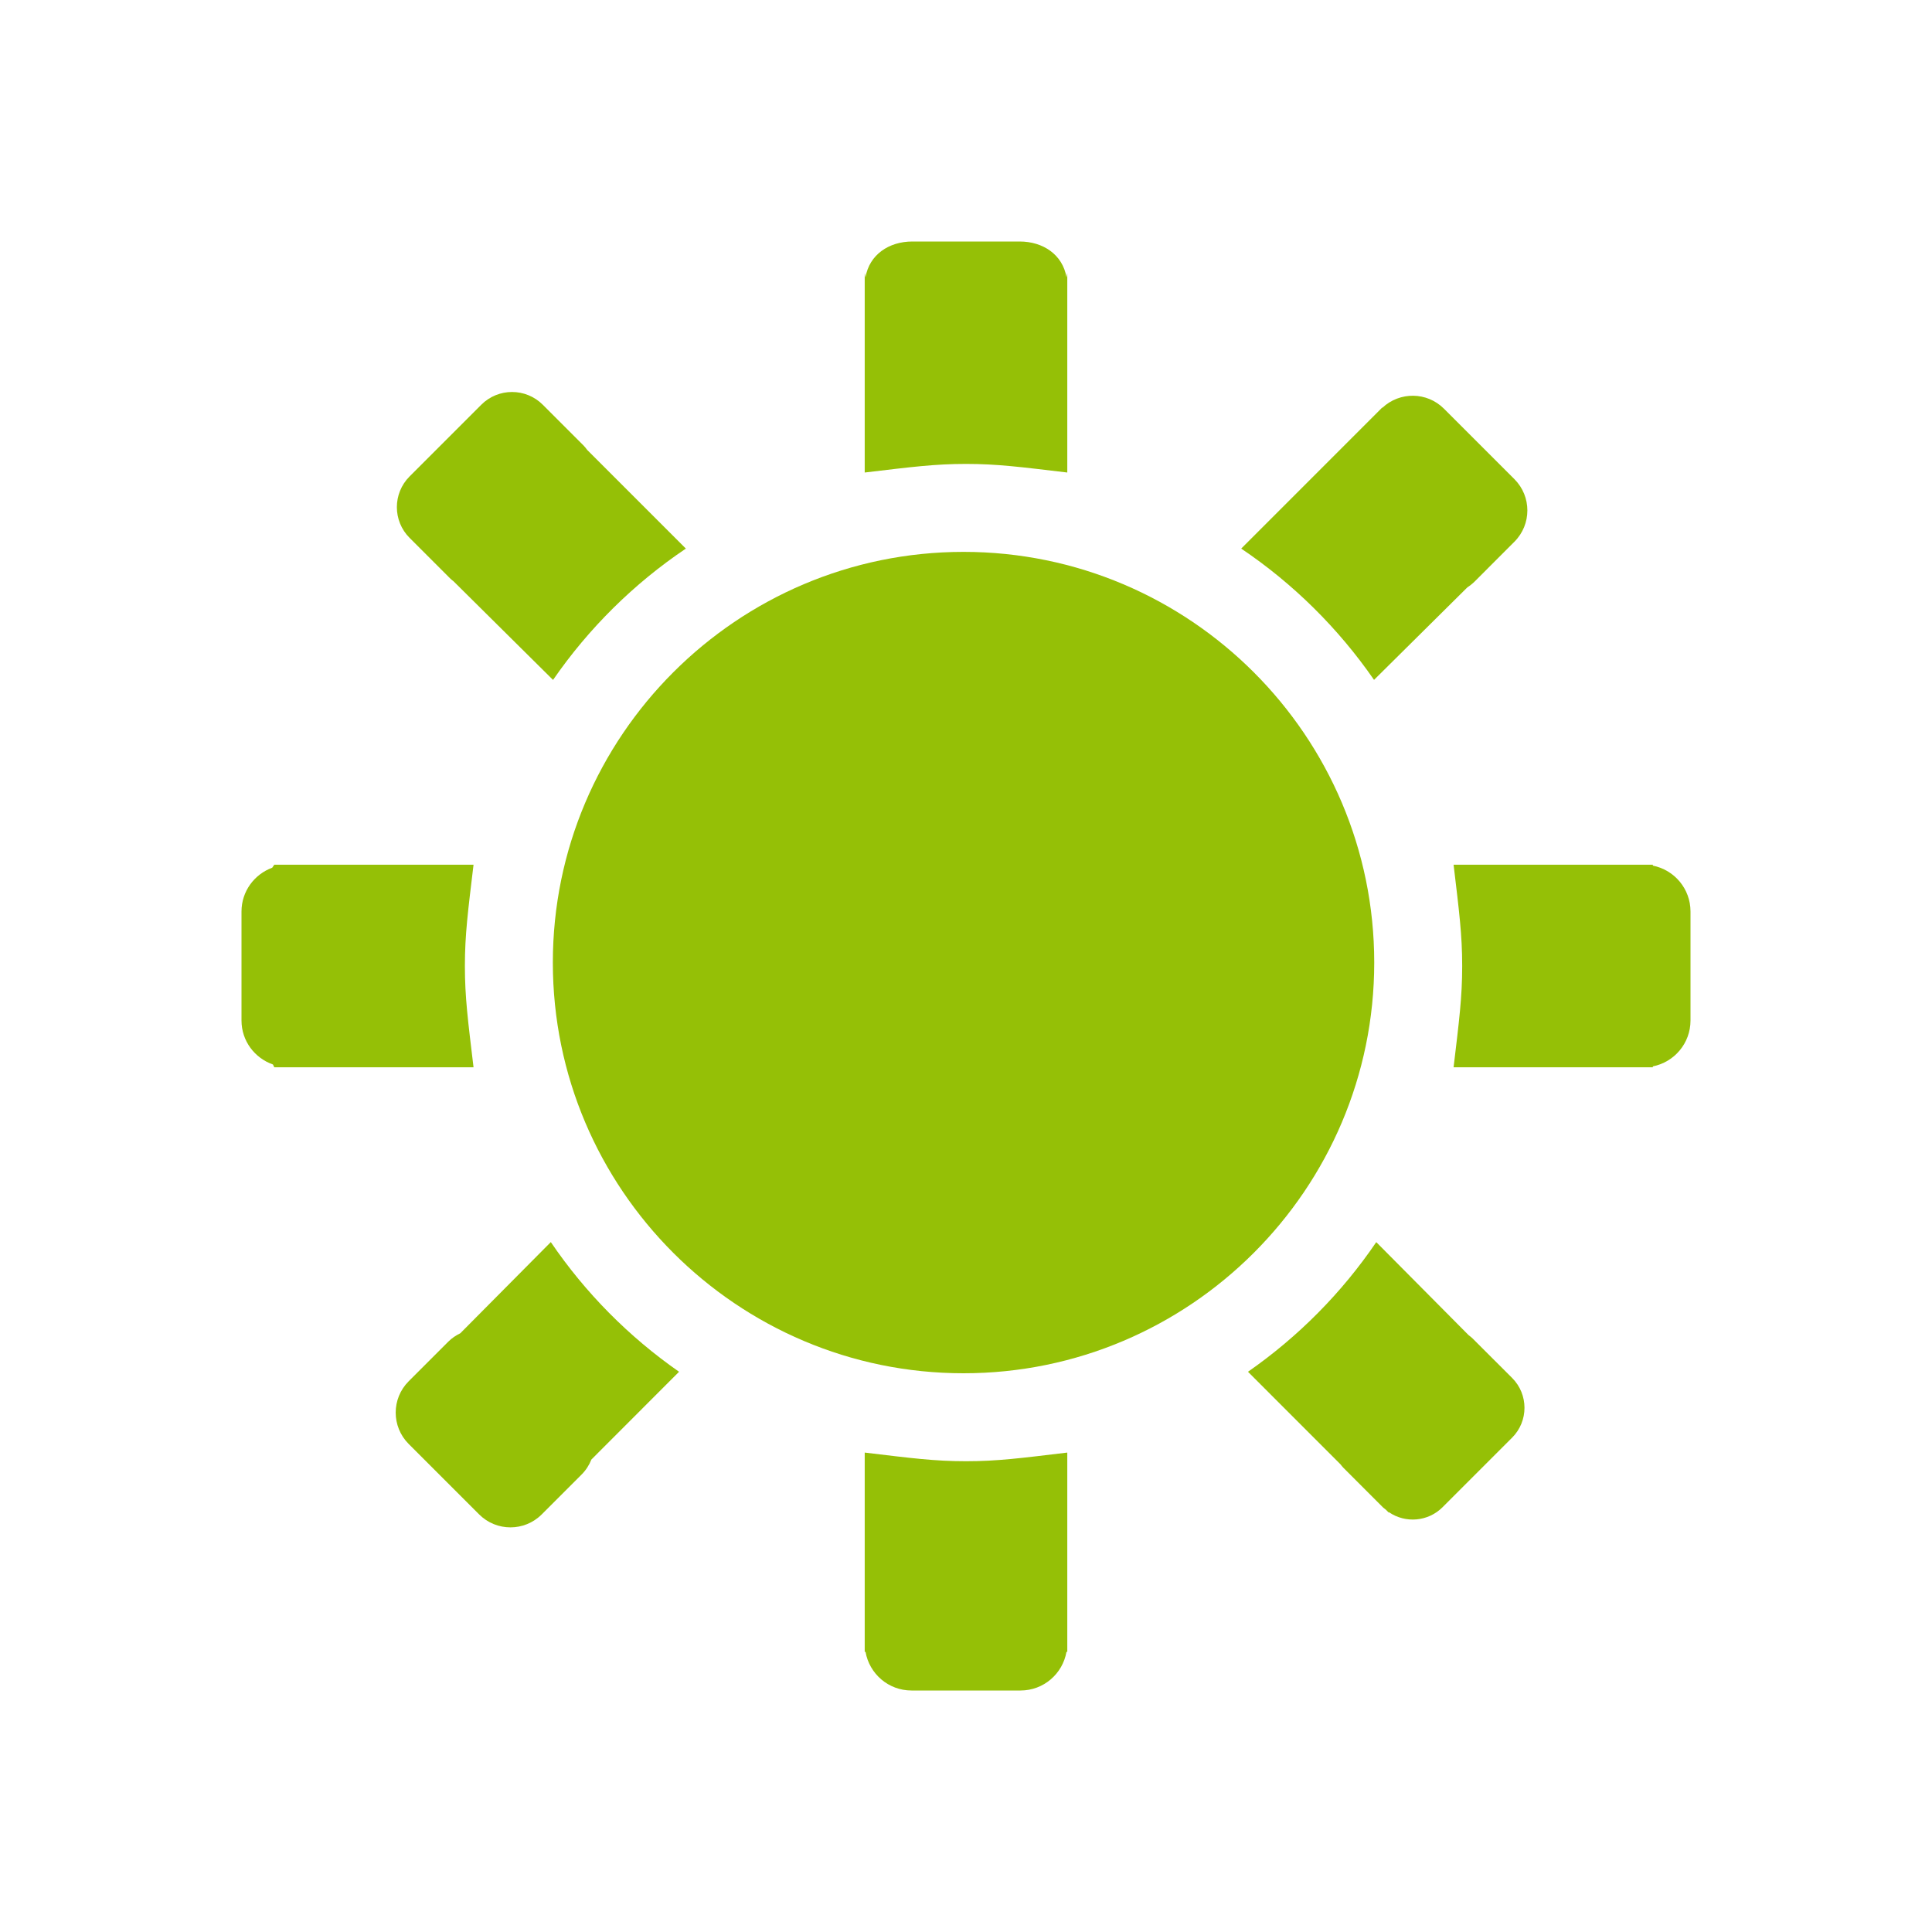<?xml version="1.0" encoding="UTF-8" standalone="no"?>
<svg width="40px" height="40px" viewBox="0 0 40 40" version="1.1" xmlns="http://www.w3.org/2000/svg" xmlns:xlink="http://www.w3.org/1999/xlink" xmlns:sketch="http://www.bohemiancoding.com/sketch/ns">
    <!-- Generator: Sketch 3.3.2 (12043) - http://www.bohemiancoding.com/sketch -->
    <title>tour</title>
    <desc>Created with Sketch.</desc>
    <defs></defs>
    <g id="Style" stroke="none" stroke-width="1" fill="none" fill-rule="evenodd" sketch:type="MSPage">
        <g id="tour" sketch:type="MSArtboardGroup">
            <g id="Icon-/-Volunteer-/-city-tips" sketch:type="MSLayerGroup">
                <rect id="Rectangle-139" sketch:type="MSShapeGroup" x="0" y="0" width="40" height="40"></rect>
                <g id="sun" transform="translate(5, 5)" fill="#95C006" sketch:type="MSShapeGroup">
                    <path d="M4.625,15 C4.625,14.35 4.688,13.871 4.804,12.903 L0.679,12.903 C0.663,12.925 0.651,12.944 0.636,12.965 C0.266,13.101 0,13.454 0,13.871 L0,16.129 C0,16.552 0.273,16.907 0.651,17.039 C0.661,17.059 0.668,17.076 0.679,17.097 L4.804,17.097 C4.688,16.129 4.625,15.65 4.625,15" id="Fill-1"></path>
                    <path d="M14.949,6.426 C10.261,6.426 6.446,10.24 6.446,14.929 C6.446,19.618 10.261,23.432 14.949,23.432 C19.637,23.432 23.452,19.618 23.452,14.929 C23.452,10.24 19.637,6.426 14.949,6.426" id="Fill-2"></path>
                    <path d="M17.097,4.783 L17.097,0.659 C17.091,0.658 17.086,0.738 17.08,0.738 C17,0.274 16.598,0 16.11,0 L13.89,0 C13.402,0 13,0.274 12.92,0.738 C12.914,0.738 12.909,0.658 12.903,0.659 L12.903,4.783 C13.871,4.668 14.35,4.605 15,4.605 C15.65,4.605 16.129,4.668 17.097,4.783" id="Fill-3"></path>
                    <path d="M6.404,20.716 L4.53,22.604 C4.442,22.647 4.357,22.702 4.284,22.775 L3.461,23.598 C3.103,23.956 3.103,24.537 3.461,24.895 L4.92,26.354 C5.278,26.712 5.858,26.712 6.216,26.354 L7.04,25.53 C7.132,25.438 7.199,25.332 7.244,25.218 L9.059,23.401 C8.019,22.676 7.117,21.766 6.404,20.716" id="Fill-4"></path>
                    <path d="M23.448,9.076 L25.381,7.16 C25.434,7.126 25.484,7.086 25.531,7.04 L26.354,6.216 C26.712,5.858 26.712,5.278 26.354,4.92 L24.895,3.461 C24.544,3.11 23.98,3.105 23.621,3.442 C23.619,3.441 23.618,3.44 23.616,3.439 L20.698,6.358 C21.776,7.084 22.709,8.008 23.448,9.076" id="Fill-5"></path>
                    <path d="M12.903,25.074 L12.903,29.199 C12.909,29.2 12.914,29.2 12.92,29.201 C13,29.655 13.394,30 13.871,30 L16.129,30 C16.606,30 17,29.655 17.08,29.201 C17.086,29.2 17.091,29.2 17.097,29.199 L17.097,25.074 C16.129,25.19 15.65,25.253 15,25.253 C14.35,25.253 13.871,25.19 12.903,25.074" id="Fill-6"></path>
                    <path d="M29.221,12.922 C29.221,12.915 29.22,12.91 29.219,12.903 L25.095,12.903 C25.21,13.871 25.273,14.35 25.273,15 C25.273,15.65 25.21,16.129 25.095,17.097 L29.219,17.097 C29.22,17.09 29.221,17.085 29.221,17.078 C29.665,16.99 30,16.599 30,16.129 L30,13.871 C30,13.401 29.665,13.01 29.221,12.922" id="Fill-7"></path>
                    <path d="M25.483,22.706 C25.459,22.682 25.431,22.663 25.405,22.642 L23.494,20.717 C22.781,21.766 21.879,22.676 20.838,23.401 L22.755,25.319 C22.773,25.34 22.787,25.363 22.807,25.382 L23.63,26.206 C23.649,26.225 23.671,26.238 23.691,26.255 L23.75,26.314 C23.752,26.313 23.755,26.31 23.757,26.309 C24.096,26.541 24.564,26.507 24.866,26.206 L26.307,24.765 C26.648,24.424 26.648,23.87 26.307,23.529 L25.483,22.706" id="Fill-8"></path>
                    <path d="M4.328,6.984 C4.347,7.003 4.369,7.017 4.389,7.034 L6.45,9.077 C7.188,8.008 8.121,7.084 9.2,6.358 L7.157,4.315 C7.134,4.285 7.113,4.255 7.085,4.227 L6.237,3.379 C5.886,3.028 5.316,3.028 4.965,3.379 L3.48,4.864 C3.129,5.215 3.129,5.785 3.48,6.136 L4.328,6.984" id="Fill-9"></path>
                </g>
            </g>
        </g>
    </g>
</svg>
